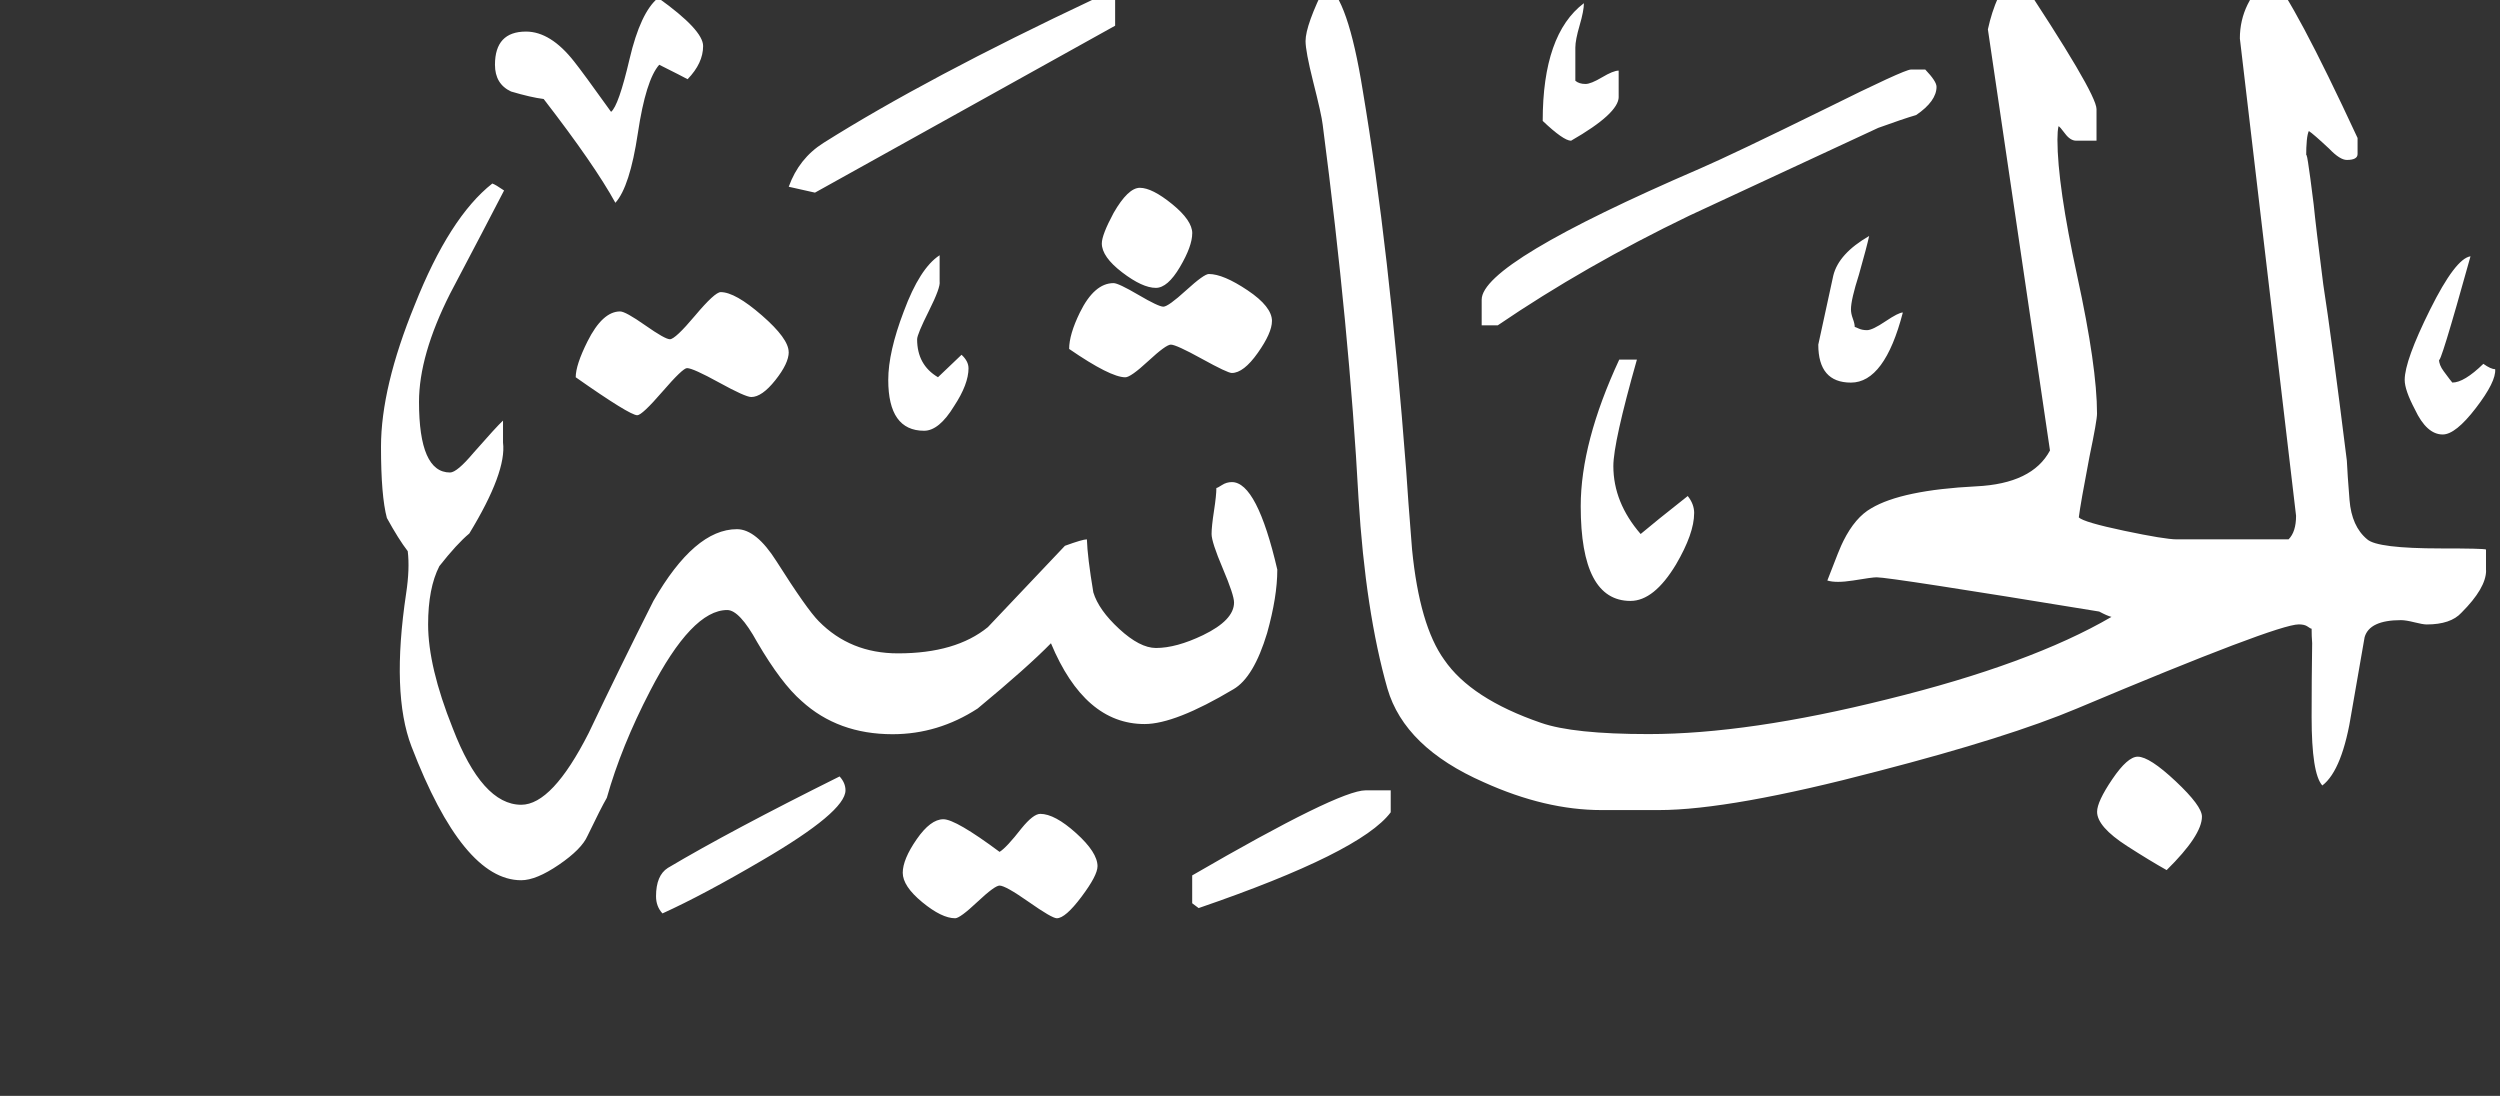 <!-- Generated by IcoMoon.io -->
<svg version="1.1" xmlns="http://www.w3.org/2000/svg" width="73" height="32" viewBox="0 0 73 32" fill="#fff" >
<rect x="0" y="0" width="73" height="32" fill="#333333" stroke="none"/>
<title>surah45</title>
<path d="M72.859 10.781q0.031 0.359-0.563 1.133t-0.969 0.773q-0.469 0-0.813-0.734-0.297-0.563-0.297-0.859 0-0.563 0.742-2.055t1.18-1.555q-0.922 3.313-0.922 3 0 0.172 0.141 0.359 0.219 0.297 0.25 0.328 0.344 0 0.906-0.547 0.219 0.156 0.344 0.156zM55.563 9.125q-0.531 2.047-1.516 2.047-0.953 0-0.953-1.109 0.078-0.344 0.438-2.016 0.156-0.641 1.047-1.156-0.063 0.297-0.297 1.125-0.234 0.734-0.234 1.016 0 0.125 0.055 0.273t0.055 0.242q0.016 0 0.117 0.047t0.242 0.047q0.156 0 0.539-0.258t0.508-0.258zM56.547 2.531q0 0.422-0.594 0.828-0.375 0.109-1.109 0.375l-5.516 2.563q-3.047 1.469-5.594 3.203h-0.469v-0.75q0-1.078 6.375-3.828 0.938-0.406 3.672-1.75 2.297-1.141 2.484-1.141h0.422q0.328 0.344 0.328 0.5zM47.266 2.828q0 0.484-1.391 1.281-0.219 0-0.828-0.578 0-2.531 1.203-3.438 0 0.219-0.125 0.648t-0.125 0.648v0.969q0.109 0.094 0.297 0.094 0.156 0 0.484-0.195t0.484-0.195v0.766zM72.594 16.656q0 0.516-0.719 1.234-0.313 0.344-1.016 0.344-0.109 0-0.359-0.063t-0.391-0.063q-0.922 0-1.063 0.5-0.125 0.703-0.375 2.156-0.266 1.719-0.859 2.172-0.313-0.344-0.313-2 0-1.078 0.016-2.156-0.016-0.203-0.016-0.422-0.031 0-0.117-0.063t-0.258-0.063q-0.641 0-6.469 2.453-2 0.844-5.797 1.828-4.328 1.141-6.422 1.141h-1.672q-1.641 0-3.438-0.813-2.313-1.016-2.813-2.734-0.641-2.25-0.844-5.547-0.266-4.922-1.047-10.922-0.031-0.281-0.281-1.266-0.219-0.875-0.219-1.172 0-0.469 0.594-1.656 0.641 0.375 1.078 3.109 0.766 4.547 1.266 11.078 0.047 0.75 0.172 2.313 0.219 2.219 0.938 3.219 0.781 1.141 2.828 1.844 0.938 0.328 3.141 0.328 2.906 0 6.969-1.016 4.188-1.031 6.547-2.406-0.125-0.031-0.359-0.156-6.109-1-6.5-1-0.125 0-0.688 0.094-0.5 0.078-0.75 0 0.375-0.984 0.469-1.156 0.344-0.688 0.813-0.953 0.891-0.531 3.063-0.641 1.641-0.078 2.156-1.047l-1.813-12.297q0.219-1.016 0.781-1.734 2.391 3.594 2.391 4.063v0.922h-0.594q-0.172 0-0.328-0.211t-0.188-0.211q-0.031 0.141-0.031 0.391 0 1.328 0.578 3.984t0.578 4.016q0 0.203-0.219 1.25-0.266 1.391-0.313 1.781 0.141 0.141 1.328 0.391t1.531 0.25h3.266q0.219-0.219 0.219-0.688l-1.641-13.938q0-1.063 0.906-1.844 0.688 0.781 2.531 4.75v0.469q0 0.172-0.313 0.172-0.203 0-0.516-0.328-0.469-0.438-0.594-0.516-0.078 0.156-0.078 0.766 0-0.391 0.219 1.375 0.063 0.641 0.281 2.344 0.234 1.5 0.688 5.141 0.016 0.375 0.078 1.148t0.516 1.148q0.297 0.266 2.156 0.266 1.234 0 1.313 0.031v0.609zM64.297 23.844q0 0.547-1.031 1.563-0.5-0.281-1.156-0.703-0.875-0.563-0.875-1 0-0.297 0.445-0.953t0.742-0.656q0.344 0 1.109 0.719t0.766 1.031zM49.469 14.984q0 0.594-0.531 1.5-0.641 1.063-1.328 1.063-1.453 0-1.453-2.766 0-1.859 1.125-4.281h0.516q-0.688 2.422-0.688 3.109 0 1.063 0.797 1.984 0.406-0.344 1.375-1.109 0.188 0.234 0.188 0.5zM34.813 6.813q0 0.375-0.359 0.984t-0.703 0.609q-0.391 0-0.984-0.453t-0.594-0.844q0-0.25 0.344-0.891 0.422-0.734 0.766-0.734 0.359 0 0.945 0.477t0.586 0.852zM32.563 0.75l-8.766 4.875-0.766-0.172q0.297-0.828 1.016-1.281 3-1.891 7.906-4.203h0.609v0.781zM37.141 9.375q0 0.344-0.414 0.93t-0.758 0.586q-0.125 0-0.875-0.414t-0.906-0.414q-0.141 0-0.656 0.477t-0.672 0.477q-0.438 0-1.641-0.828 0-0.422 0.313-1.063 0.422-0.859 0.984-0.859 0.141 0 0.727 0.344t0.727 0.344 0.664-0.477 0.664-0.477q0.422 0 1.133 0.477t0.711 0.898zM28.281 10.75q0 0.469-0.422 1.109-0.438 0.719-0.875 0.719-1.047 0-1.047-1.484 0-0.813 0.453-2 0.469-1.266 1.047-1.641v0.766q0.031 0.172-0.313 0.859t-0.344 0.828q0 0.75 0.609 1.109l0.688-0.656q0.203 0.188 0.203 0.391zM20.531 1.344q0 0.5-0.453 0.969-0.141-0.078-0.828-0.422-0.391 0.438-0.625 2t-0.656 2.031q-0.609-1.109-2.094-3.031-0.375-0.047-0.953-0.219-0.469-0.219-0.469-0.781 0-0.969 0.906-0.969 0.719 0 1.406 0.875 0.25 0.313 1.078 1.469 0.219-0.172 0.539-1.539t0.836-1.789q1.313 0.938 1.313 1.406zM40.609 23.719q-0.875 1.172-5.609 2.797l-0.188-0.141v-0.813q4.281-2.484 5.063-2.484h0.734v0.641zM23.031 10.281q0 0.328-0.391 0.82t-0.703 0.492q-0.172 0-0.938-0.422t-0.938-0.422q-0.125 0-0.719 0.688t-0.734 0.688q-0.219 0-1.797-1.109 0-0.359 0.344-1.047 0.438-0.875 0.953-0.875 0.156 0 0.734 0.406t0.719 0.406q0.156 0 0.734-0.688t0.75-0.688q0.422 0 1.203 0.68t0.781 1.070zM37.297 16.641q0 0.781-0.297 1.844-0.391 1.297-0.984 1.641-1.703 1.016-2.594 1.016-1.75 0-2.734-2.359-0.688 0.703-2.141 1.906-1.156 0.75-2.484 0.75-1.594 0-2.656-0.969-0.594-0.516-1.297-1.719-0.516-0.938-0.875-0.938-1.031 0-2.25 2.359-0.844 1.625-1.266 3.125-0.172 0.297-0.563 1.109-0.172 0.391-0.836 0.844t-1.102 0.453q-1.703 0-3.203-3.906-0.594-1.547-0.156-4.469 0.109-0.719 0.047-1.234-0.266-0.344-0.609-0.969-0.172-0.641-0.172-2.078 0-1.734 0.984-4.141 1.016-2.563 2.266-3.547 0.094 0.031 0.344 0.203-0.516 1-1.578 3.016-0.906 1.797-0.906 3.156 0 2.063 0.906 2.063 0.203 0 0.688-0.578 0.672-0.766 0.859-0.938v0.641q0.109 0.859-0.984 2.656-0.359 0.297-0.875 0.953-0.328 0.641-0.328 1.703 0 1.234 0.719 3.031 0.859 2.234 2 2.234 0.906 0 1.969-2.094 0.922-1.938 1.891-3.859 1.203-2.094 2.438-2.094 0.563 0 1.156 0.938 0.891 1.406 1.234 1.75 0.922 0.938 2.313 0.938 1.688 0 2.625-0.766l2.25-2.375q0.516-0.188 0.641-0.188 0.016 0.516 0.188 1.547 0.156 0.516 0.758 1.070t1.070 0.555q0.594 0 1.375-0.375 0.906-0.438 0.906-0.953 0-0.219-0.328-0.992t-0.328-1.008q0-0.219 0.070-0.672t0.070-0.672q0.031 0 0.164-0.086t0.289-0.086q0.734 0 1.328 2.563zM32.047 25.297q0 0.266-0.469 0.891t-0.719 0.625q-0.141 0-0.82-0.477t-0.852-0.477q-0.141 0-0.648 0.477t-0.648 0.477q-0.391 0-0.961-0.469t-0.57-0.859 0.406-0.977 0.781-0.586q0.359 0 1.641 0.953 0.203-0.125 0.641-0.688 0.344-0.422 0.547-0.422 0.422 0 1.047 0.563t0.625 0.969zM24.688 23.078q0 0.625-2.438 2.047-1.703 1-2.906 1.547-0.188-0.203-0.188-0.5 0-0.609 0.344-0.828 1.813-1.078 5.016-2.672 0.172 0.188 0.172 0.406z"></path>
</svg>
